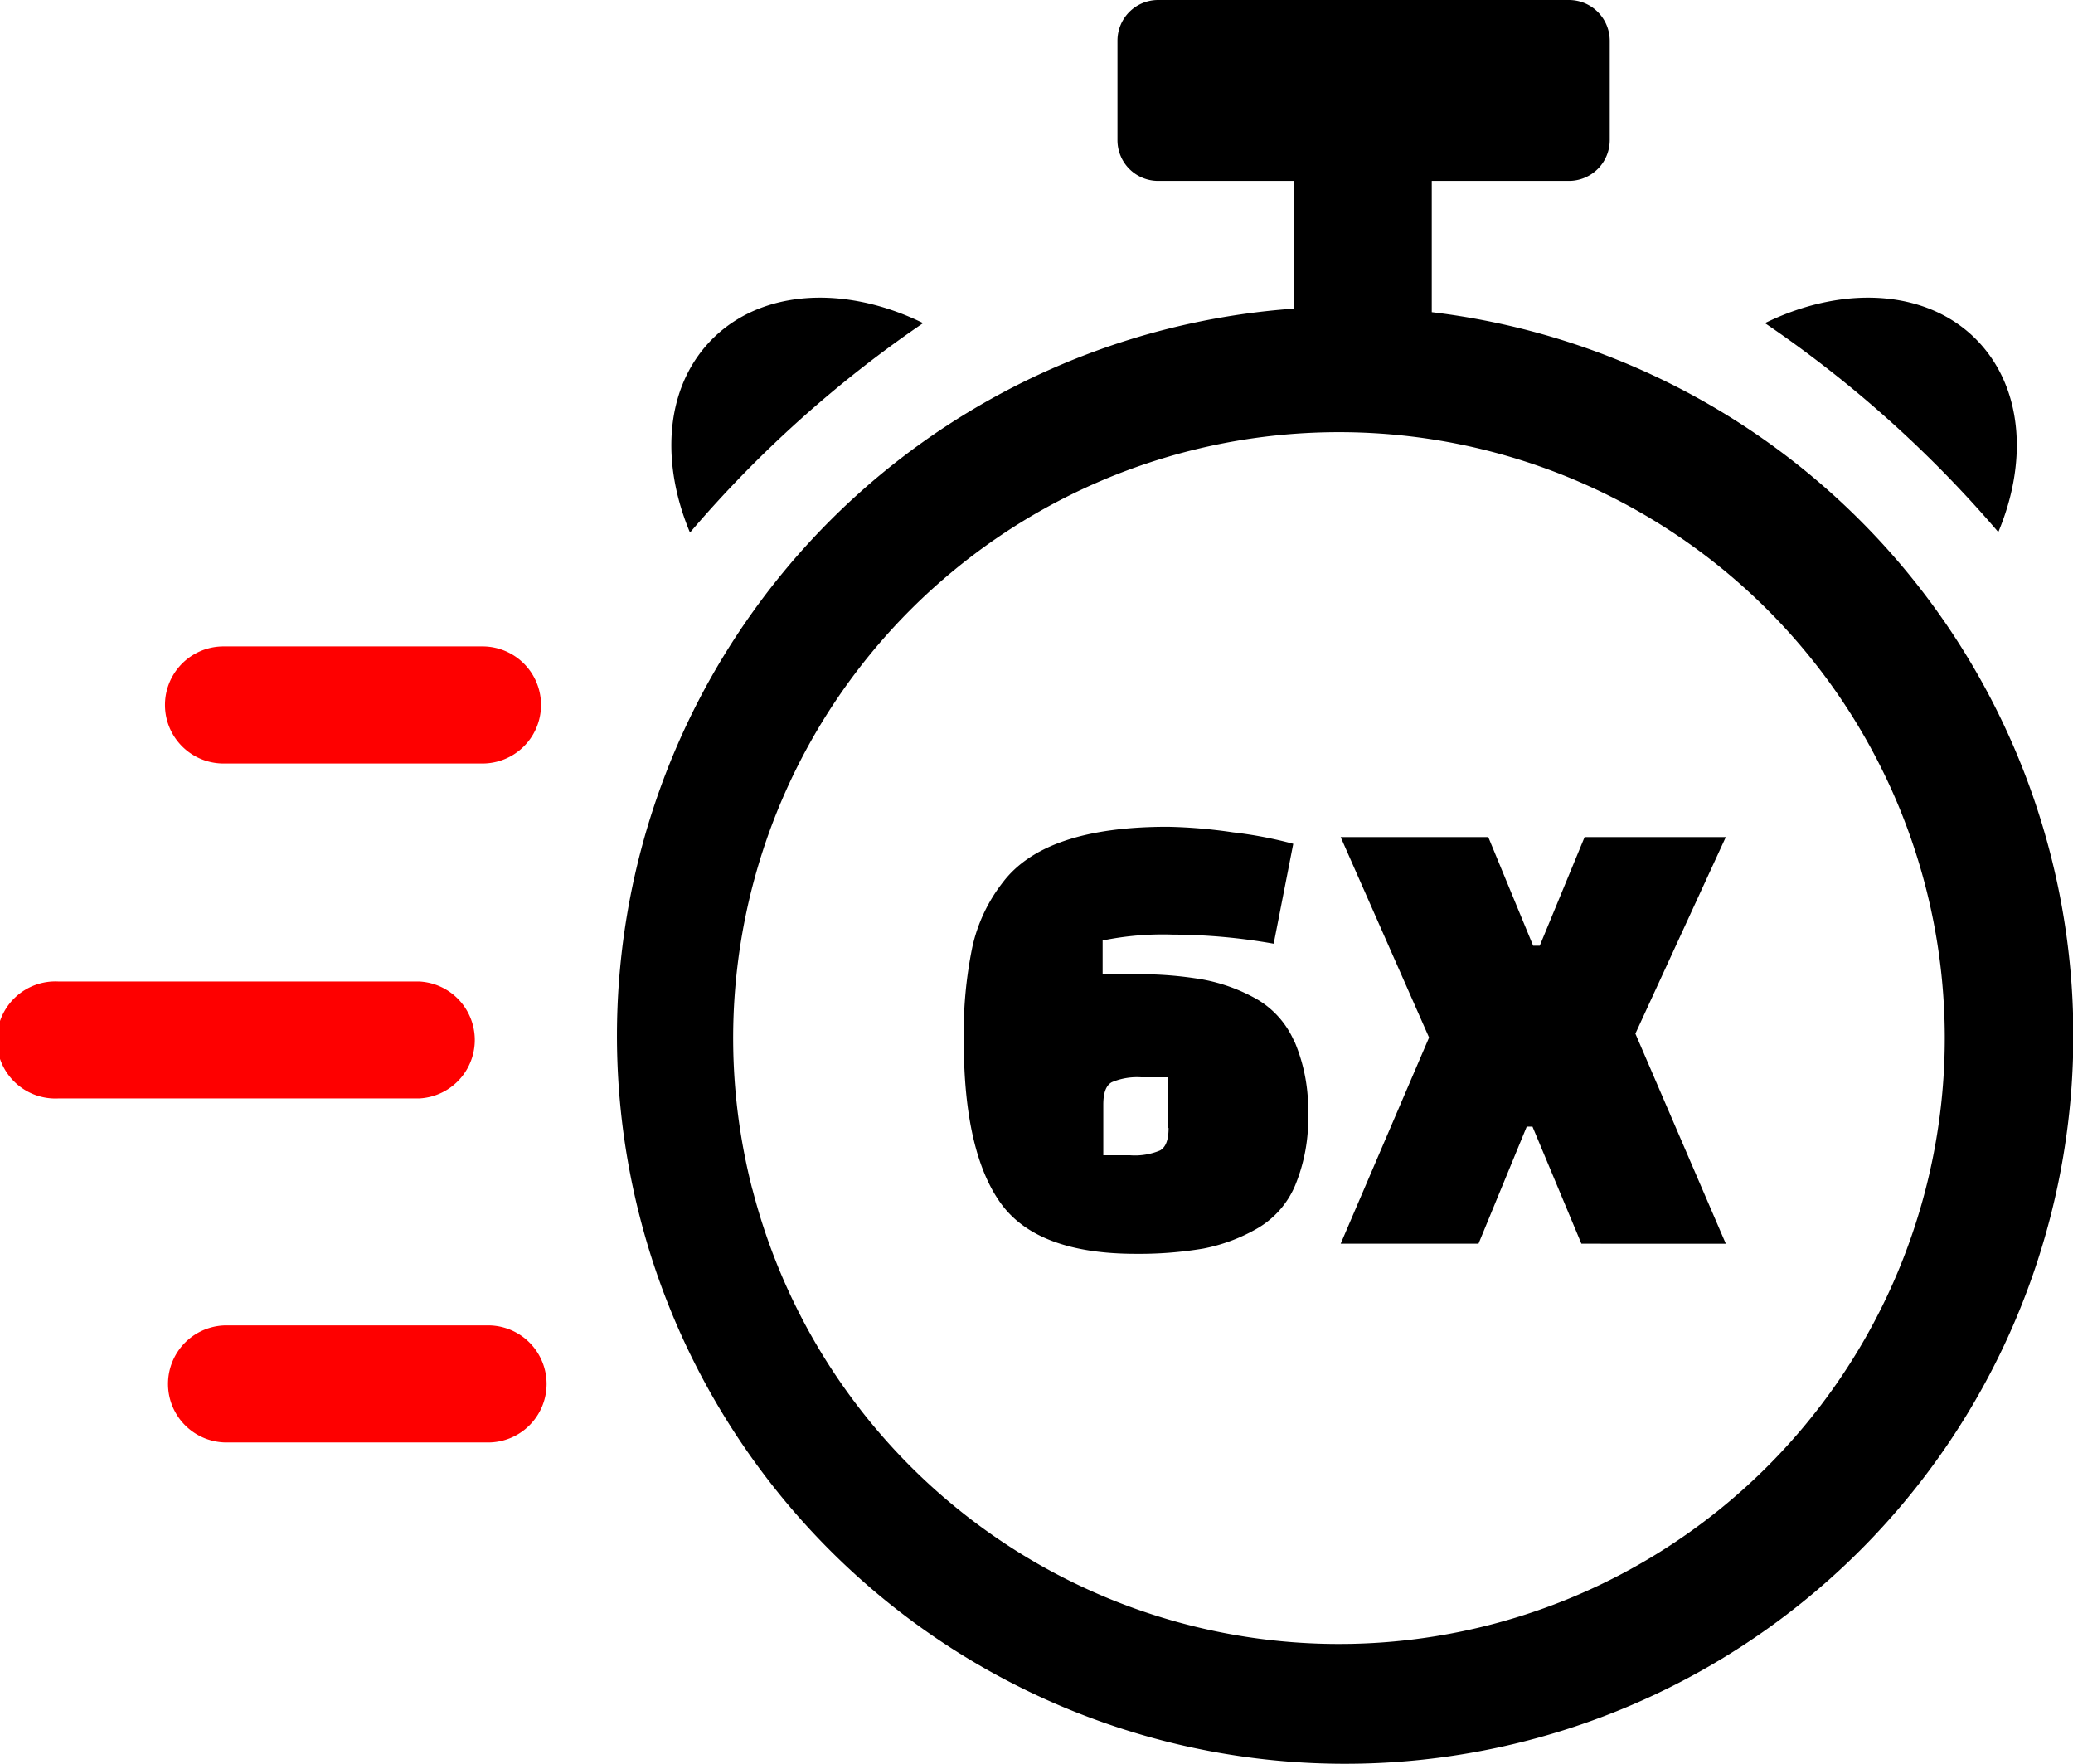 <svg id="Layer_1" data-name="Layer 1" xmlns="http://www.w3.org/2000/svg" viewBox="0 0 122.88 104.55"><defs><style>.cls-1{fill:#fe0000;}</style></defs><title>speed-6x</title><path d="M42,82.34a42.82,42.82,0,0,1-4.05-10.13A43.2,43.2,0,0,1,76.72,18.29V11.05c0-.11,0-.22,0-.33H68.65a2.41,2.41,0,0,1-2.41-2.41V2.41A2.41,2.41,0,0,1,68.65,0H93a2.42,2.42,0,0,1,2.42,2.41v5.9A2.42,2.42,0,0,1,93,10.72H84.87c0,.11,0,.22,0,.33V18.5h0A43.17,43.17,0,1,1,42,82.34ZM88.22,49.61l2.66,6.44h.39l2.66-6.44h8.37L96.94,61.26l5.36,12.45H93.74l-2.9-6.94H90.5l-2.86,6.94H79.47l5.24-12.22L79.47,49.61Zm-19,17.24v-3H67.67a3.84,3.84,0,0,0-1.77.29c-.34.19-.5.63-.5,1.33v3H67a3.84,3.84,0,0,0,1.77-.29c.34-.2.5-.64.5-1.33Zm7.52-5.11A10.27,10.27,0,0,1,77.54,66a10.3,10.3,0,0,1-.77,4.26,5.33,5.33,0,0,1-2.27,2.56A10.32,10.32,0,0,1,71.32,74a22.93,22.93,0,0,1-4,.31c-3.89,0-6.56-1-8-3s-2.19-5.21-2.19-9.6a25.15,25.15,0,0,1,.5-5.55,9.56,9.56,0,0,1,1.81-3.86Q61.93,49,69.21,49a30,30,0,0,1,3.88.33,24.49,24.49,0,0,1,3.57.68L75.5,55.93a35,35,0,0,0-6-.54,17.73,17.73,0,0,0-4.14.35v2h1.93a22,22,0,0,1,4,.31,10.3,10.3,0,0,1,3.18,1.15,5.36,5.36,0,0,1,2.27,2.57Zm41.71-30.2c1.68-4,1.48-8.19-.92-11-2.88-3.37-8.08-3.76-12.91-1.39a69.74,69.74,0,0,1,13.83,12.38Zm-77.56,0c-1.67-4-1.48-8.19.92-11,2.88-3.37,8.08-3.76,12.91-1.39A70,70,0,0,0,40.92,31.54ZM44.6,70.48A36,36,0,0,0,48,79a35.91,35.91,0,1,0-3.4-8.5Z"/><path class="cls-1" d="M13.25,45.25a3.47,3.47,0,0,1,0-6.94H28.6a3.47,3.47,0,0,1,0,6.94Zm.18,40.24a3.47,3.47,0,1,1,0-6.94h15.5a3.47,3.47,0,0,1,0,6.94ZM3.47,65.1a3.47,3.47,0,1,1,0-6.93H24.86a3.47,3.47,0,0,1,0,6.93Z"/></svg>